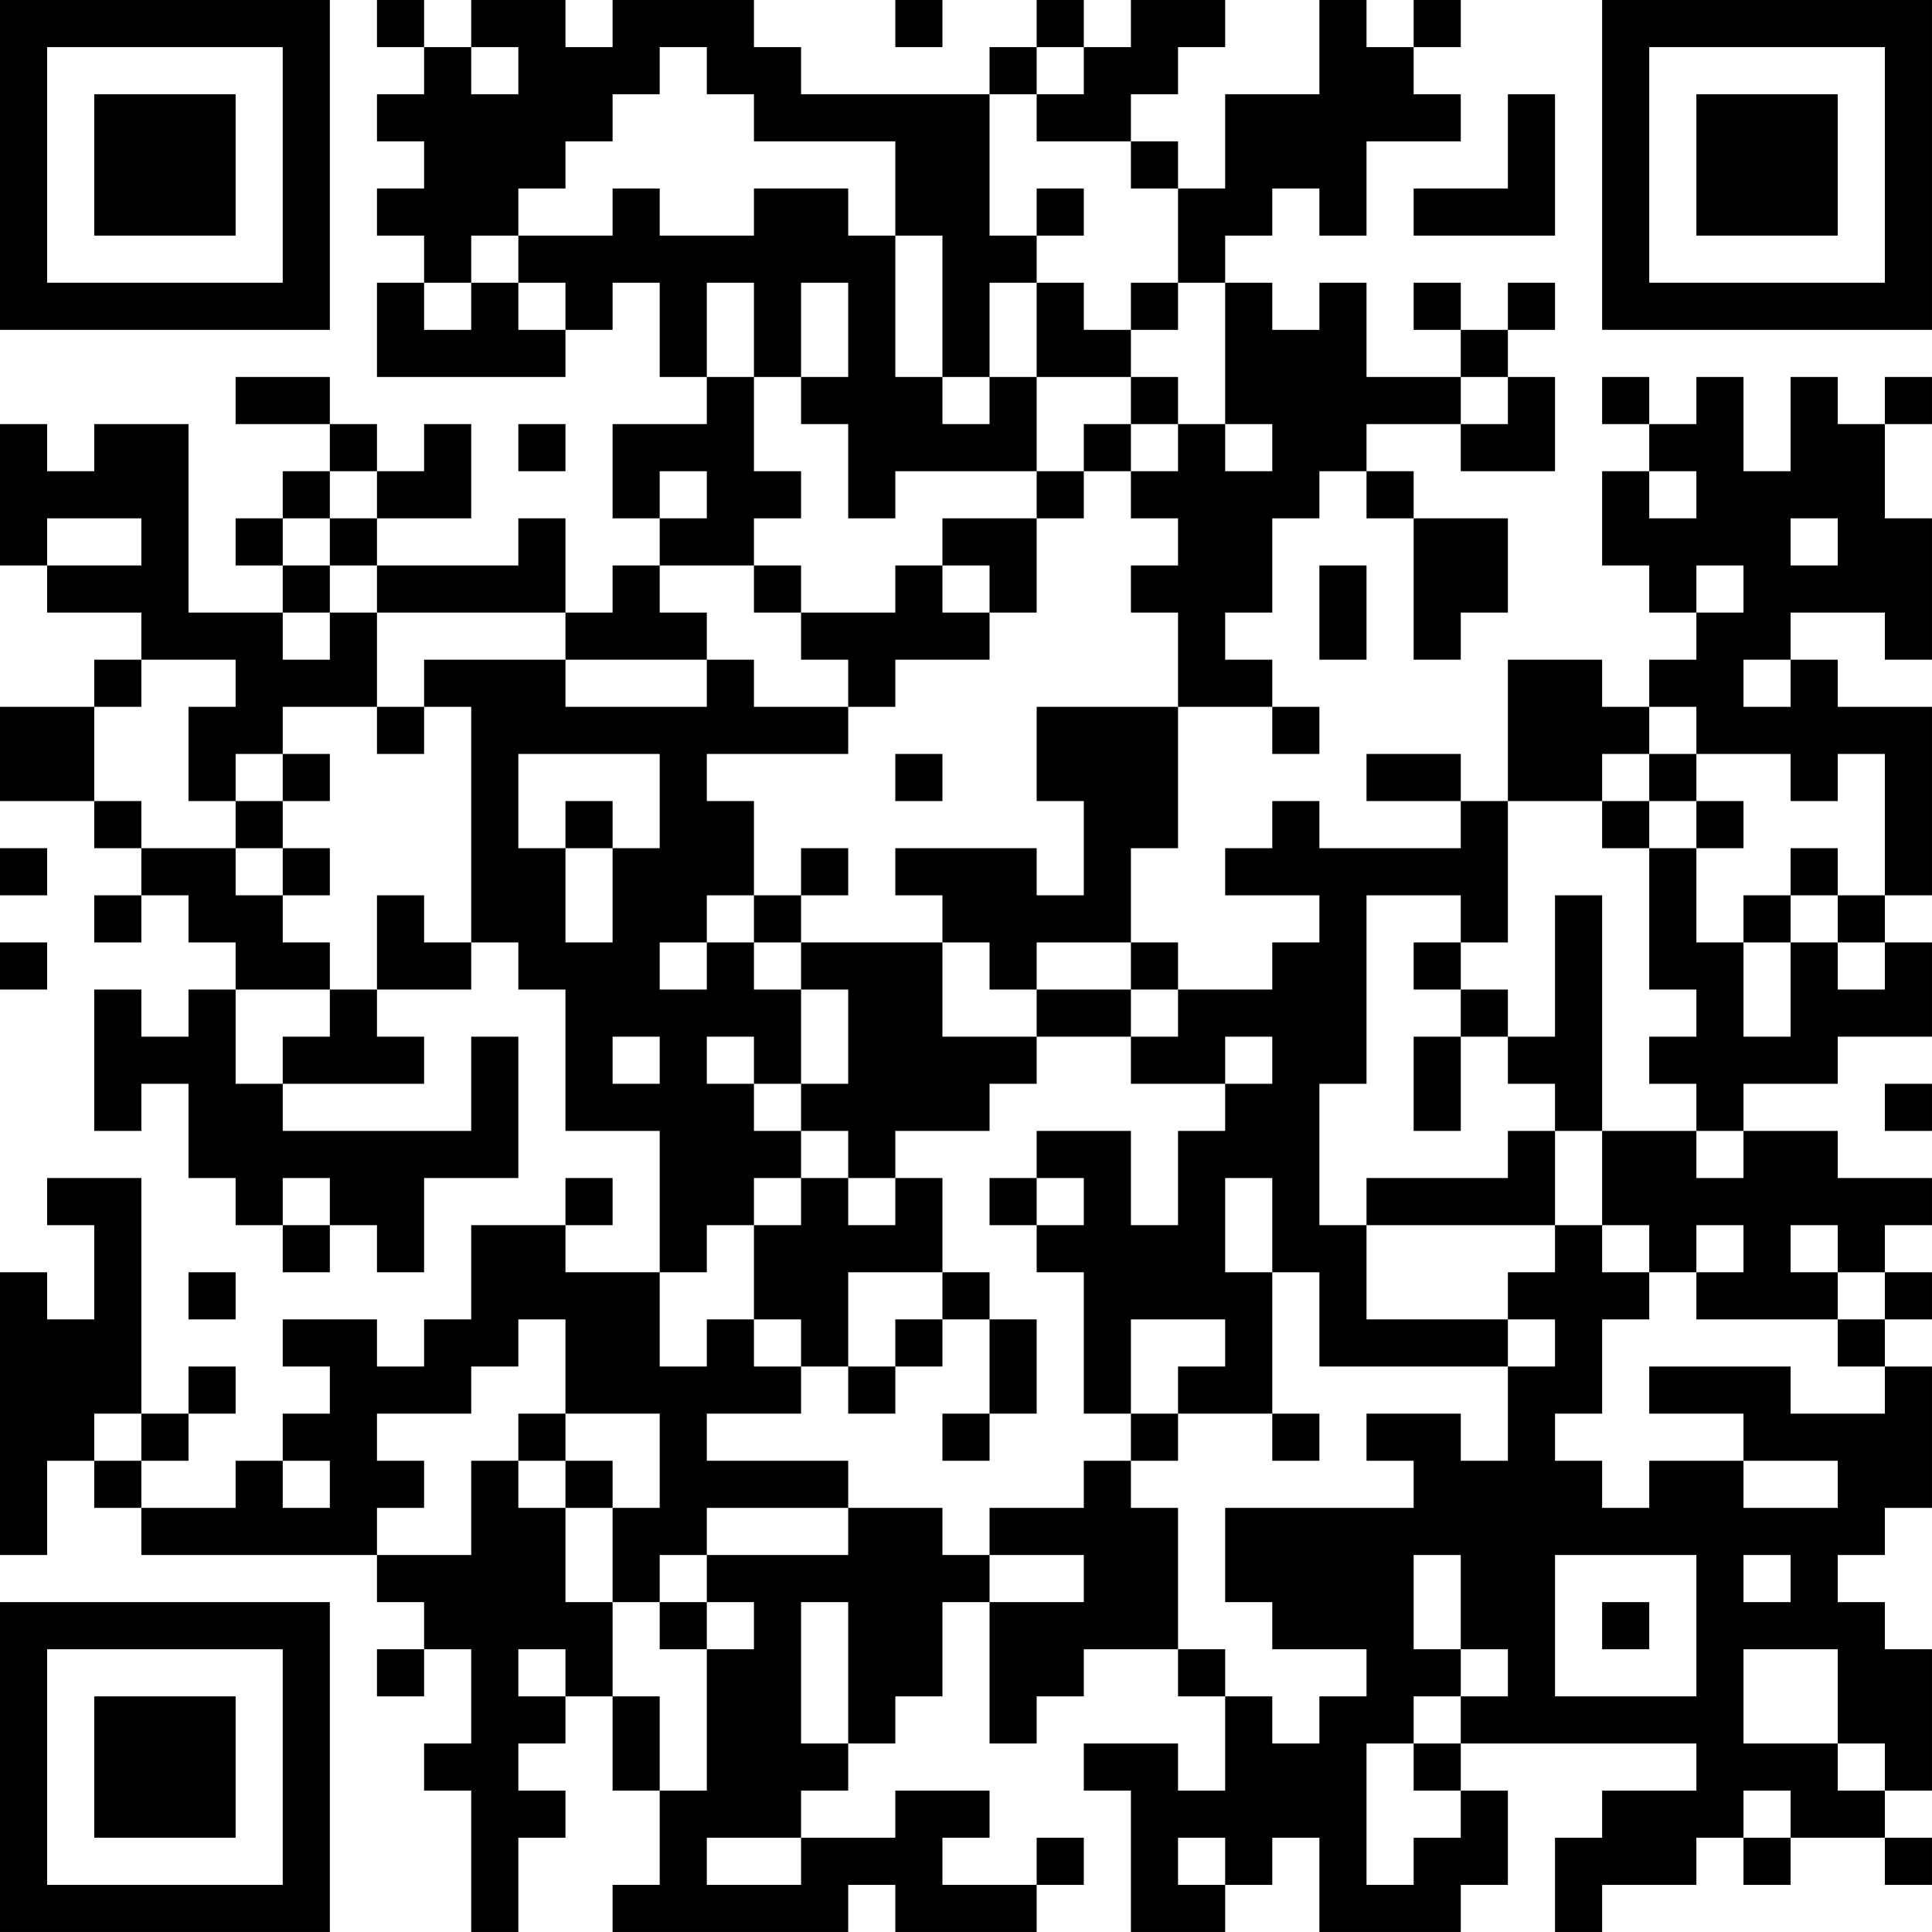 <?xml version="1.0" encoding="UTF-8"?>
<svg xmlns="http://www.w3.org/2000/svg" version="1.1" width="200" height="200" viewBox="0 0 200 200"><rect x="0" y="0" width="200" height="200" fill="#ffffff"/><g transform="scale(4.878)"><g transform="translate(0,0)"><path fill-rule="evenodd" d="M8 0L8 1L9 1L9 2L8 2L8 3L9 3L9 4L8 4L8 5L9 5L9 6L8 6L8 8L12 8L12 7L13 7L13 6L14 6L14 8L15 8L15 9L13 9L13 11L14 11L14 12L13 12L13 13L12 13L12 11L11 11L11 12L8 12L8 11L10 11L10 9L9 9L9 10L8 10L8 9L7 9L7 8L5 8L5 9L7 9L7 10L6 10L6 11L5 11L5 12L6 12L6 13L4 13L4 9L2 9L2 10L1 10L1 9L0 9L0 12L1 12L1 13L3 13L3 14L2 14L2 15L0 15L0 17L2 17L2 18L3 18L3 19L2 19L2 20L3 20L3 19L4 19L4 20L5 20L5 21L4 21L4 22L3 22L3 21L2 21L2 24L3 24L3 23L4 23L4 25L5 25L5 26L6 26L6 27L7 27L7 26L8 26L8 27L9 27L9 25L11 25L11 22L10 22L10 24L6 24L6 23L9 23L9 22L8 22L8 21L10 21L10 20L11 20L11 21L12 21L12 24L14 24L14 27L12 27L12 26L13 26L13 25L12 25L12 26L10 26L10 28L9 28L9 29L8 29L8 28L6 28L6 29L7 29L7 30L6 30L6 31L5 31L5 32L3 32L3 31L4 31L4 30L5 30L5 29L4 29L4 30L3 30L3 25L1 25L1 26L2 26L2 28L1 28L1 27L0 27L0 33L1 33L1 31L2 31L2 32L3 32L3 33L8 33L8 34L9 34L9 35L8 35L8 36L9 36L9 35L10 35L10 37L9 37L9 38L10 38L10 41L11 41L11 39L12 39L12 38L11 38L11 37L12 37L12 36L13 36L13 38L14 38L14 40L13 40L13 41L18 41L18 40L19 40L19 41L22 41L22 40L23 40L23 39L22 39L22 40L20 40L20 39L21 39L21 38L19 38L19 39L17 39L17 38L18 38L18 37L19 37L19 36L20 36L20 34L21 34L21 37L22 37L22 36L23 36L23 35L25 35L25 36L26 36L26 38L25 38L25 37L23 37L23 38L24 38L24 41L26 41L26 40L27 40L27 39L28 39L28 41L31 41L31 40L32 40L32 38L31 38L31 37L36 37L36 38L34 38L34 39L33 39L33 41L34 41L34 40L36 40L36 39L37 39L37 40L38 40L38 39L40 39L40 40L41 40L41 39L40 39L40 38L41 38L41 35L40 35L40 34L39 34L39 33L40 33L40 32L41 32L41 29L40 29L40 28L41 28L41 27L40 27L40 26L41 26L41 25L39 25L39 24L37 24L37 23L39 23L39 22L41 22L41 20L40 20L40 19L41 19L41 15L39 15L39 14L38 14L38 13L40 13L40 14L41 14L41 11L40 11L40 9L41 9L41 8L40 8L40 9L39 9L39 8L38 8L38 10L37 10L37 8L36 8L36 9L35 9L35 8L34 8L34 9L35 9L35 10L34 10L34 12L35 12L35 13L36 13L36 14L35 14L35 15L34 15L34 14L32 14L32 17L31 17L31 16L29 16L29 17L31 17L31 18L28 18L28 17L27 17L27 18L26 18L26 19L28 19L28 20L27 20L27 21L25 21L25 20L24 20L24 18L25 18L25 15L27 15L27 16L28 16L28 15L27 15L27 14L26 14L26 13L27 13L27 11L28 11L28 10L29 10L29 11L30 11L30 14L31 14L31 13L32 13L32 11L30 11L30 10L29 10L29 9L31 9L31 10L33 10L33 8L32 8L32 7L33 7L33 6L32 6L32 7L31 7L31 6L30 6L30 7L31 7L31 8L29 8L29 6L28 6L28 7L27 7L27 6L26 6L26 5L27 5L27 4L28 4L28 5L29 5L29 3L31 3L31 2L30 2L30 1L31 1L31 0L30 0L30 1L29 1L29 0L28 0L28 2L26 2L26 4L25 4L25 3L24 3L24 2L25 2L25 1L26 1L26 0L24 0L24 1L23 1L23 0L22 0L22 1L21 1L21 2L17 2L17 1L16 1L16 0L13 0L13 1L12 1L12 0L10 0L10 1L9 1L9 0ZM19 0L19 1L20 1L20 0ZM10 1L10 2L11 2L11 1ZM14 1L14 2L13 2L13 3L12 3L12 4L11 4L11 5L10 5L10 6L9 6L9 7L10 7L10 6L11 6L11 7L12 7L12 6L11 6L11 5L13 5L13 4L14 4L14 5L16 5L16 4L18 4L18 5L19 5L19 8L20 8L20 9L21 9L21 8L22 8L22 10L19 10L19 11L18 11L18 9L17 9L17 8L18 8L18 6L17 6L17 8L16 8L16 6L15 6L15 8L16 8L16 10L17 10L17 11L16 11L16 12L14 12L14 13L15 13L15 14L12 14L12 13L8 13L8 12L7 12L7 11L8 11L8 10L7 10L7 11L6 11L6 12L7 12L7 13L6 13L6 14L7 14L7 13L8 13L8 15L6 15L6 16L5 16L5 17L4 17L4 15L5 15L5 14L3 14L3 15L2 15L2 17L3 17L3 18L5 18L5 19L6 19L6 20L7 20L7 21L5 21L5 23L6 23L6 22L7 22L7 21L8 21L8 19L9 19L9 20L10 20L10 15L9 15L9 14L12 14L12 15L15 15L15 14L16 14L16 15L18 15L18 16L15 16L15 17L16 17L16 19L15 19L15 20L14 20L14 21L15 21L15 20L16 20L16 21L17 21L17 23L16 23L16 22L15 22L15 23L16 23L16 24L17 24L17 25L16 25L16 26L15 26L15 27L14 27L14 29L15 29L15 28L16 28L16 29L17 29L17 30L15 30L15 31L18 31L18 32L15 32L15 33L14 33L14 34L13 34L13 32L14 32L14 30L12 30L12 28L11 28L11 29L10 29L10 30L8 30L8 31L9 31L9 32L8 32L8 33L10 33L10 31L11 31L11 32L12 32L12 34L13 34L13 36L14 36L14 38L15 38L15 35L16 35L16 34L15 34L15 33L18 33L18 32L20 32L20 33L21 33L21 34L23 34L23 33L21 33L21 32L23 32L23 31L24 31L24 32L25 32L25 35L26 35L26 36L27 36L27 37L28 37L28 36L29 36L29 35L27 35L27 34L26 34L26 32L30 32L30 31L29 31L29 30L31 30L31 31L32 31L32 29L33 29L33 28L32 28L32 27L33 27L33 26L34 26L34 27L35 27L35 28L34 28L34 30L33 30L33 31L34 31L34 32L35 32L35 31L37 31L37 32L39 32L39 31L37 31L37 30L35 30L35 29L38 29L38 30L40 30L40 29L39 29L39 28L40 28L40 27L39 27L39 26L38 26L38 27L39 27L39 28L36 28L36 27L37 27L37 26L36 26L36 27L35 27L35 26L34 26L34 24L36 24L36 25L37 25L37 24L36 24L36 23L35 23L35 22L36 22L36 21L35 21L35 18L36 18L36 20L37 20L37 22L38 22L38 20L39 20L39 21L40 21L40 20L39 20L39 19L40 19L40 16L39 16L39 17L38 17L38 16L36 16L36 15L35 15L35 16L34 16L34 17L32 17L32 20L31 20L31 19L29 19L29 23L28 23L28 26L29 26L29 28L32 28L32 29L28 29L28 27L27 27L27 25L26 25L26 27L27 27L27 30L25 30L25 29L26 29L26 28L24 28L24 30L23 30L23 27L22 27L22 26L23 26L23 25L22 25L22 24L24 24L24 26L25 26L25 24L26 24L26 23L27 23L27 22L26 22L26 23L24 23L24 22L25 22L25 21L24 21L24 20L22 20L22 21L21 21L21 20L20 20L20 19L19 19L19 18L22 18L22 19L23 19L23 17L22 17L22 15L25 15L25 13L24 13L24 12L25 12L25 11L24 11L24 10L25 10L25 9L26 9L26 10L27 10L27 9L26 9L26 6L25 6L25 4L24 4L24 3L22 3L22 2L23 2L23 1L22 1L22 2L21 2L21 5L22 5L22 6L21 6L21 8L20 8L20 5L19 5L19 3L16 3L16 2L15 2L15 1ZM32 2L32 4L30 4L30 5L33 5L33 2ZM22 4L22 5L23 5L23 4ZM22 6L22 8L24 8L24 9L23 9L23 10L22 10L22 11L20 11L20 12L19 12L19 13L17 13L17 12L16 12L16 13L17 13L17 14L18 14L18 15L19 15L19 14L21 14L21 13L22 13L22 11L23 11L23 10L24 10L24 9L25 9L25 8L24 8L24 7L25 7L25 6L24 6L24 7L23 7L23 6ZM31 8L31 9L32 9L32 8ZM11 9L11 10L12 10L12 9ZM14 10L14 11L15 11L15 10ZM35 10L35 11L36 11L36 10ZM1 11L1 12L3 12L3 11ZM38 11L38 12L39 12L39 11ZM20 12L20 13L21 13L21 12ZM28 12L28 14L29 14L29 12ZM36 12L36 13L37 13L37 12ZM37 14L37 15L38 15L38 14ZM8 15L8 16L9 16L9 15ZM6 16L6 17L5 17L5 18L6 18L6 19L7 19L7 18L6 18L6 17L7 17L7 16ZM11 16L11 18L12 18L12 20L13 20L13 18L14 18L14 16ZM19 16L19 17L20 17L20 16ZM35 16L35 17L34 17L34 18L35 18L35 17L36 17L36 18L37 18L37 17L36 17L36 16ZM12 17L12 18L13 18L13 17ZM0 18L0 19L1 19L1 18ZM17 18L17 19L16 19L16 20L17 20L17 21L18 21L18 23L17 23L17 24L18 24L18 25L17 25L17 26L16 26L16 28L17 28L17 29L18 29L18 30L19 30L19 29L20 29L20 28L21 28L21 30L20 30L20 31L21 31L21 30L22 30L22 28L21 28L21 27L20 27L20 25L19 25L19 24L21 24L21 23L22 23L22 22L24 22L24 21L22 21L22 22L20 22L20 20L17 20L17 19L18 19L18 18ZM38 18L38 19L37 19L37 20L38 20L38 19L39 19L39 18ZM33 19L33 22L32 22L32 21L31 21L31 20L30 20L30 21L31 21L31 22L30 22L30 24L31 24L31 22L32 22L32 23L33 23L33 24L32 24L32 25L29 25L29 26L33 26L33 24L34 24L34 19ZM0 20L0 21L1 21L1 20ZM13 22L13 23L14 23L14 22ZM40 23L40 24L41 24L41 23ZM6 25L6 26L7 26L7 25ZM18 25L18 26L19 26L19 25ZM21 25L21 26L22 26L22 25ZM4 27L4 28L5 28L5 27ZM18 27L18 29L19 29L19 28L20 28L20 27ZM2 30L2 31L3 31L3 30ZM11 30L11 31L12 31L12 32L13 32L13 31L12 31L12 30ZM24 30L24 31L25 31L25 30ZM27 30L27 31L28 31L28 30ZM6 31L6 32L7 32L7 31ZM30 33L30 35L31 35L31 36L30 36L30 37L29 37L29 40L30 40L30 39L31 39L31 38L30 38L30 37L31 37L31 36L32 36L32 35L31 35L31 33ZM33 33L33 36L36 36L36 33ZM37 33L37 34L38 34L38 33ZM14 34L14 35L15 35L15 34ZM17 34L17 37L18 37L18 34ZM34 34L34 35L35 35L35 34ZM11 35L11 36L12 36L12 35ZM37 35L37 37L39 37L39 38L40 38L40 37L39 37L39 35ZM37 38L37 39L38 39L38 38ZM15 39L15 40L17 40L17 39ZM25 39L25 40L26 40L26 39ZM0 0L0 7L7 7L7 0ZM1 1L1 6L6 6L6 1ZM2 2L2 5L5 5L5 2ZM34 0L34 7L41 7L41 0ZM35 1L35 6L40 6L40 1ZM36 2L36 5L39 5L39 2ZM0 34L0 41L7 41L7 34ZM1 35L1 40L6 40L6 35ZM2 36L2 39L5 39L5 36Z" fill="#000000"/></g></g></svg>
